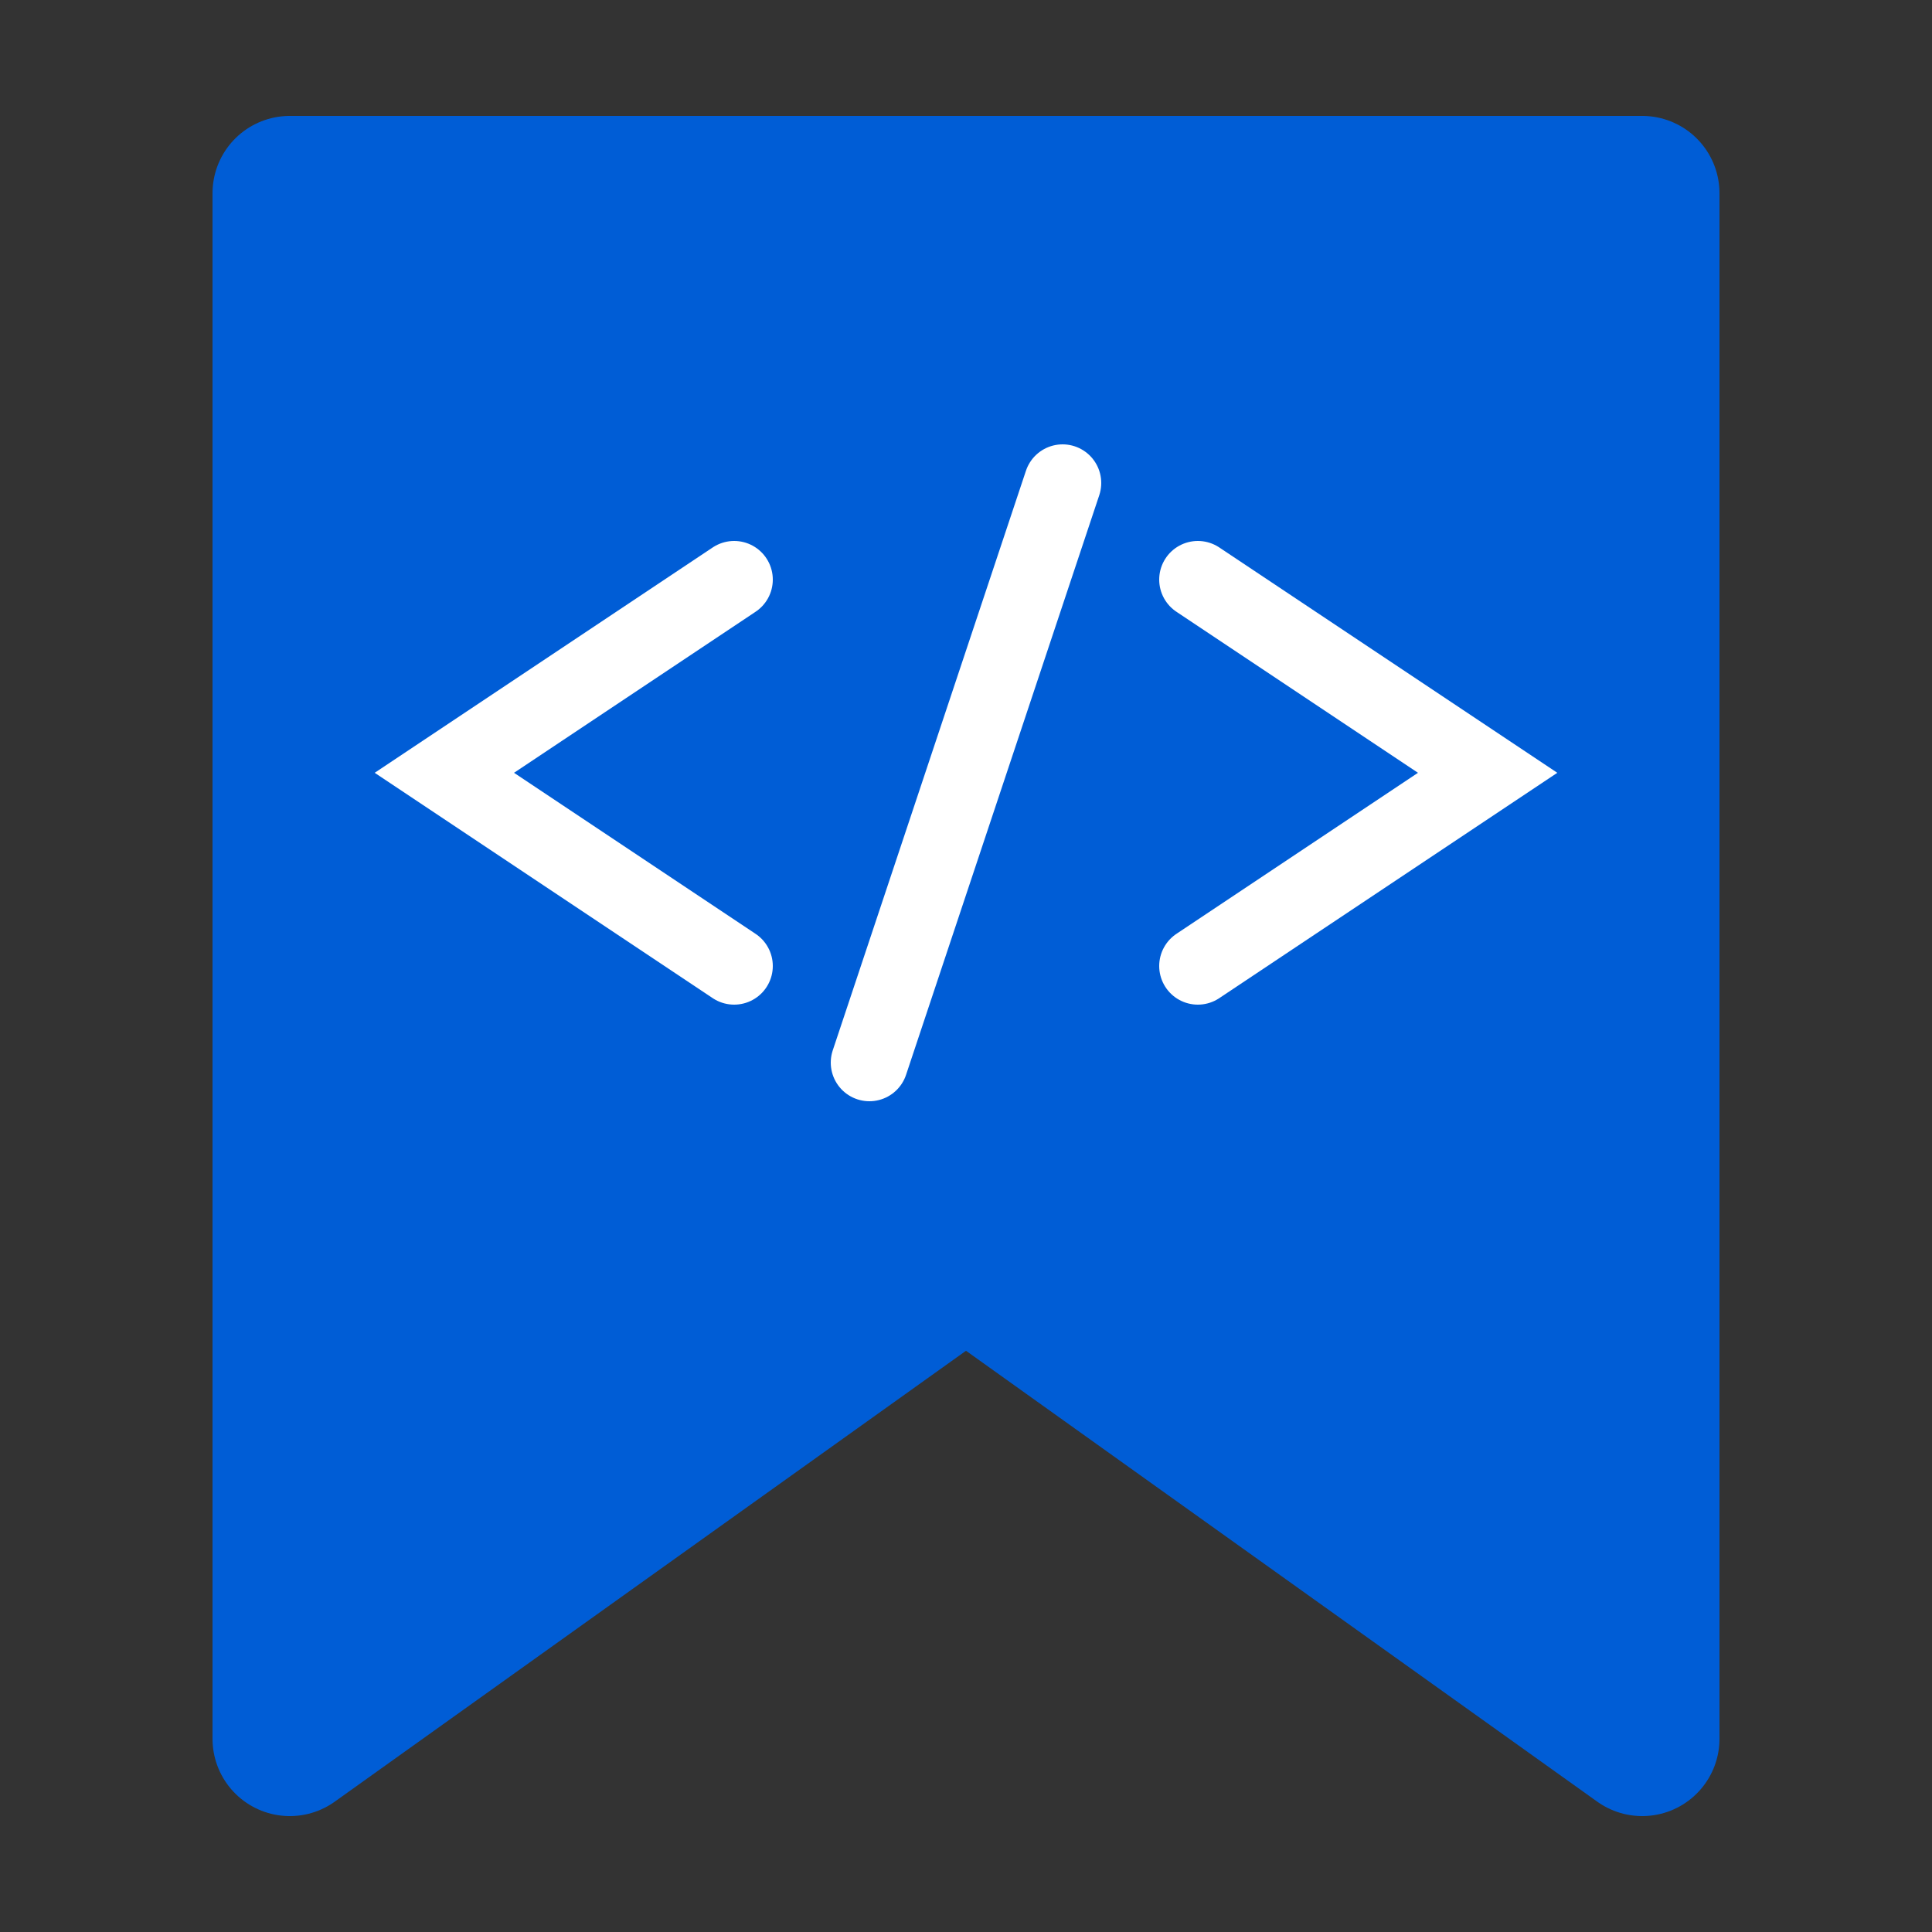 <?xml version="1.0" encoding="UTF-8"?><svg viewBox="0 0 100 100" xmlns="http://www.w3.org/2000/svg"><rect x="0" y="0" width="100" height="100" fill="#333333" stroke="none"/><path stroke="#005dd6" stroke-linejoin="round" stroke-width="8" fill="#005dd6" d="M15,10h70v80l-35,-25l-35,25z"/><path stroke="#fff" stroke-linecap="round" stroke-width="4" fill="none" d="M38,30l-15,10l15,10M62,30l15,10l-15,10M45,55l10-30"/></svg>